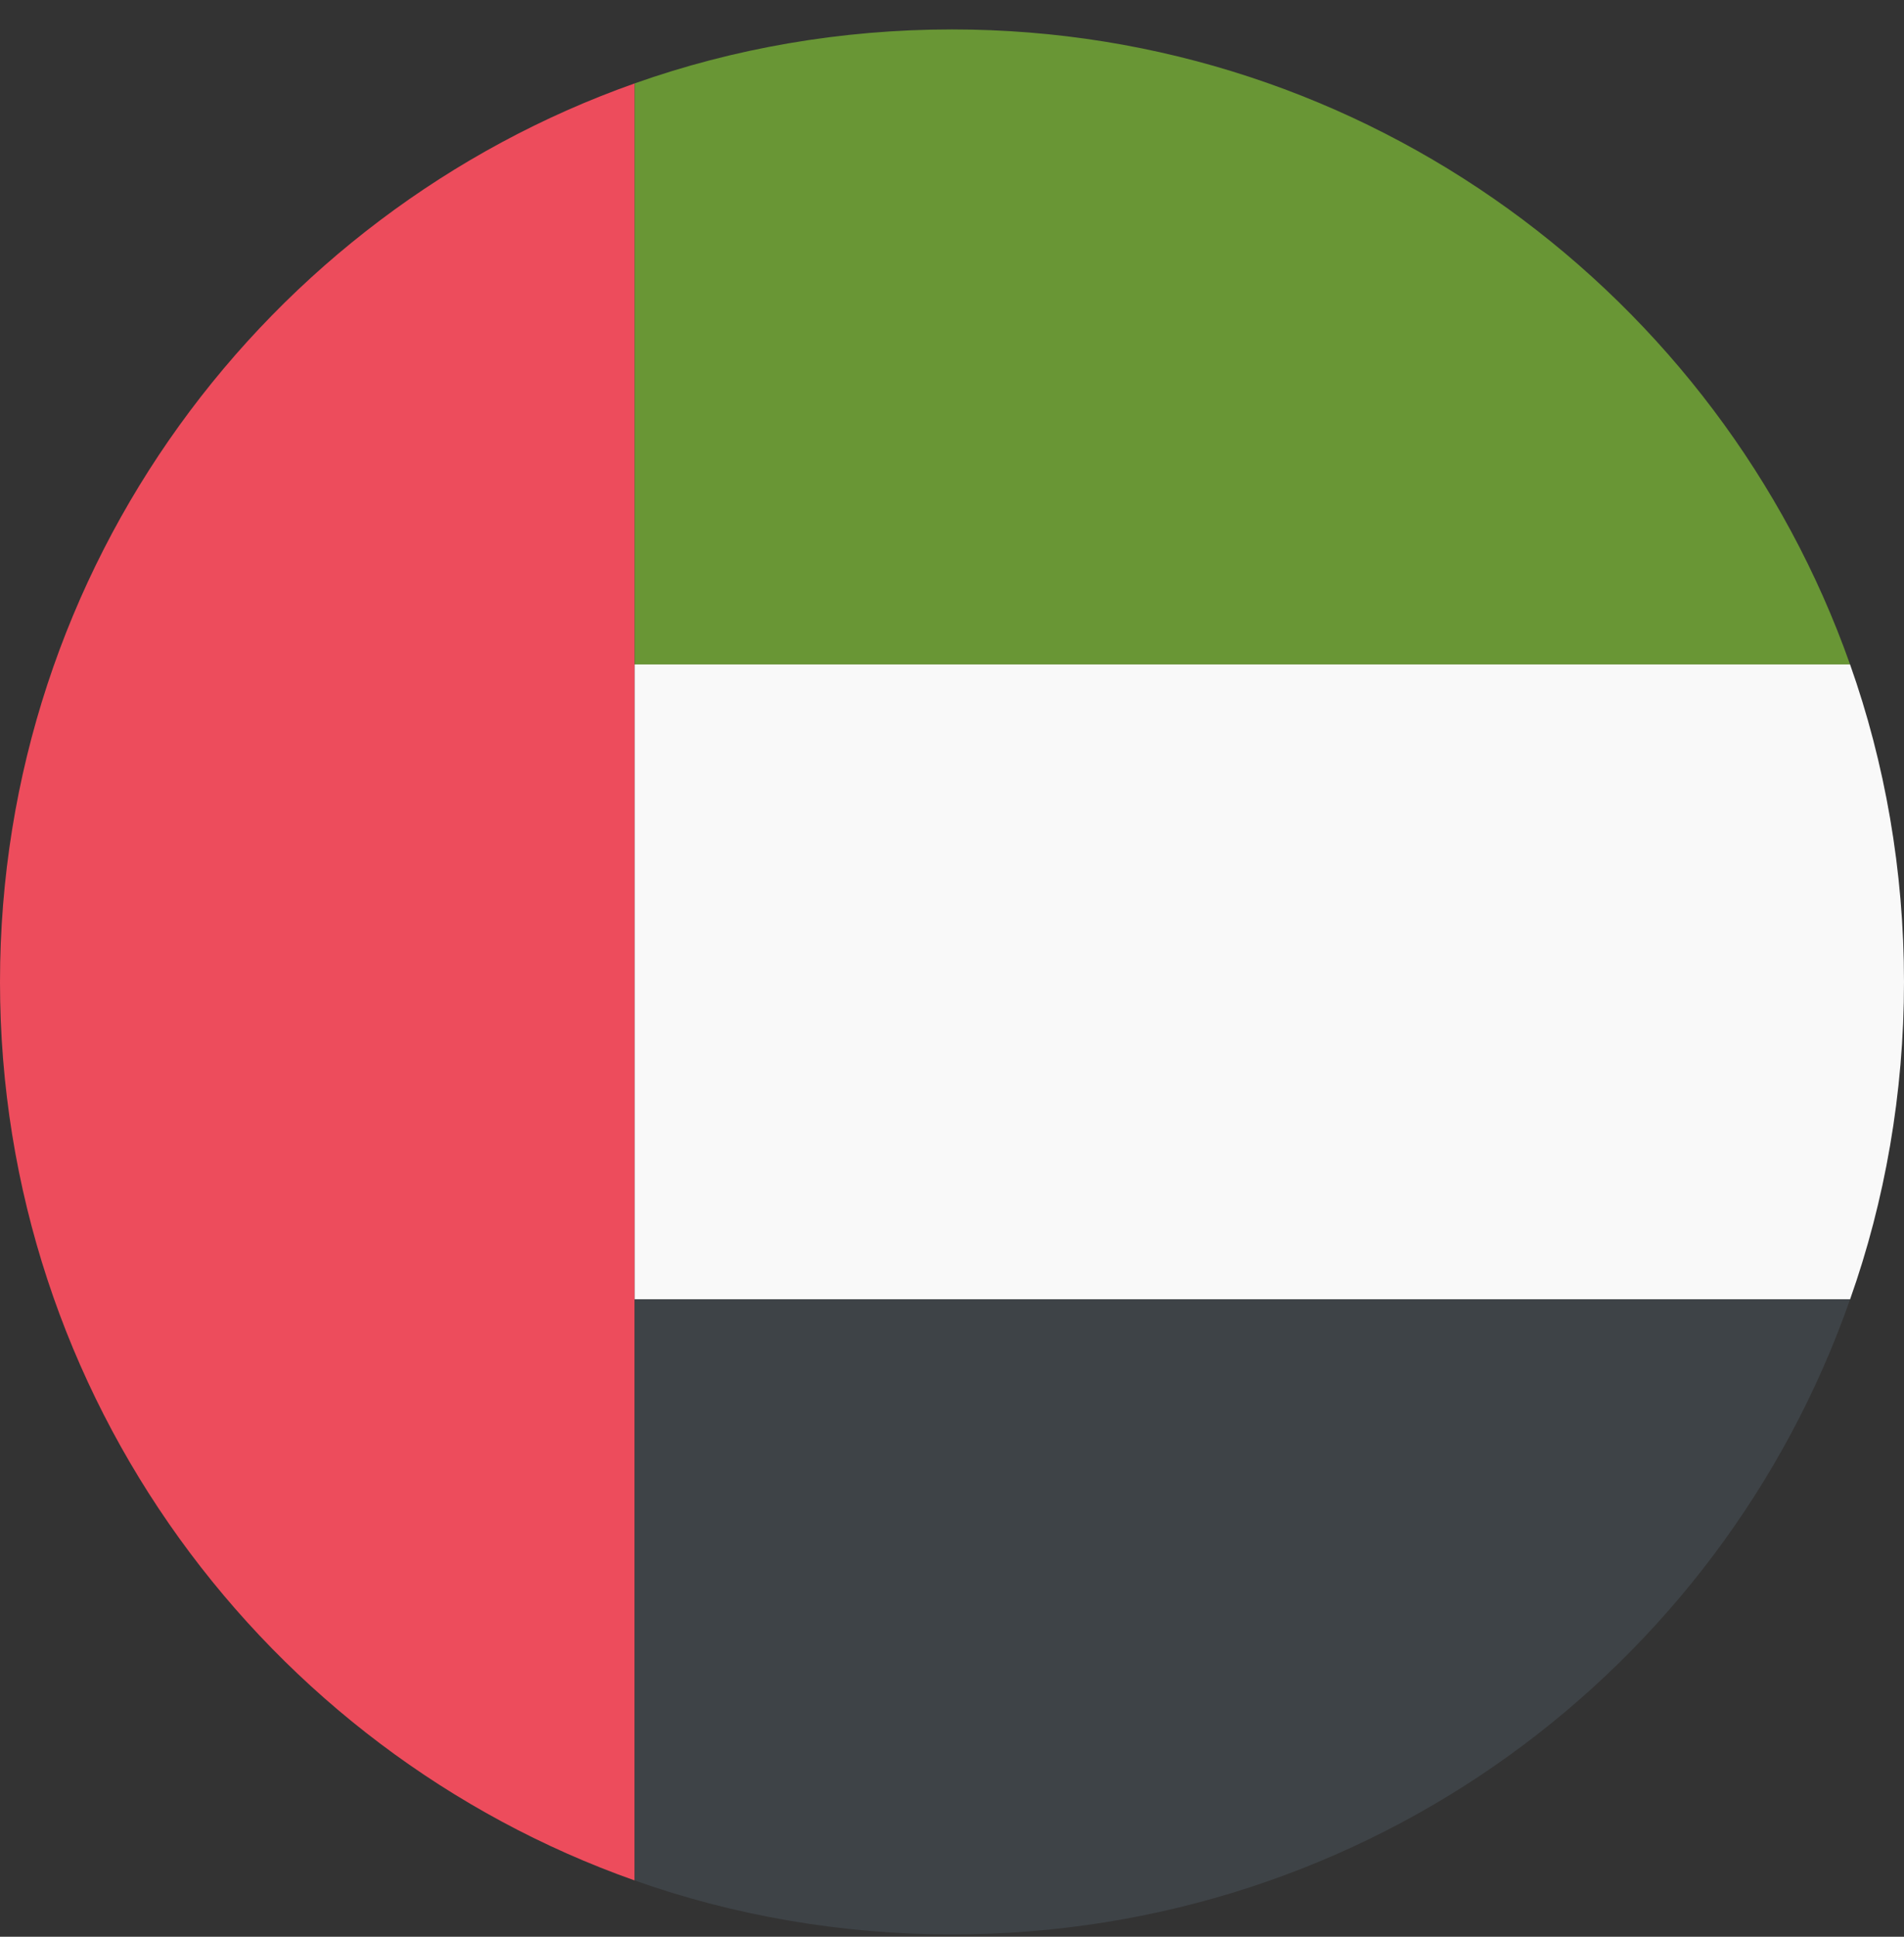 <svg width="60" height="61" fill="none" xmlns="http://www.w3.org/2000/svg">
    <rect width="100%" height="100%" fill="#333333" stroke="none"/>
    <path d="M0 30.927c0 13.1 8.4 24.2 20 28.3v-56.6c-11.6 4.1-20 15.2-20 28.3Z" fill="#ED4C5C"/>
    <path d="M30 .927c-3.5 0-6.9.6-10 1.7v18.3h38.3c-4.1-11.6-15.2-20-28.3-20Z" fill="#699635"/>
    <path d="M58.3 20.927H20v20h38.3c1.1-3.1 1.7-6.5 1.7-10s-.6-6.9-1.7-10Z" fill="#F9F9F9"/>
    <path d="M20 40.927v18.3c3.1 1.1 6.5 1.7 10 1.7 13.1 0 24.2-8.3 28.3-20H20Z" fill="#3E4347"/>
</svg>
